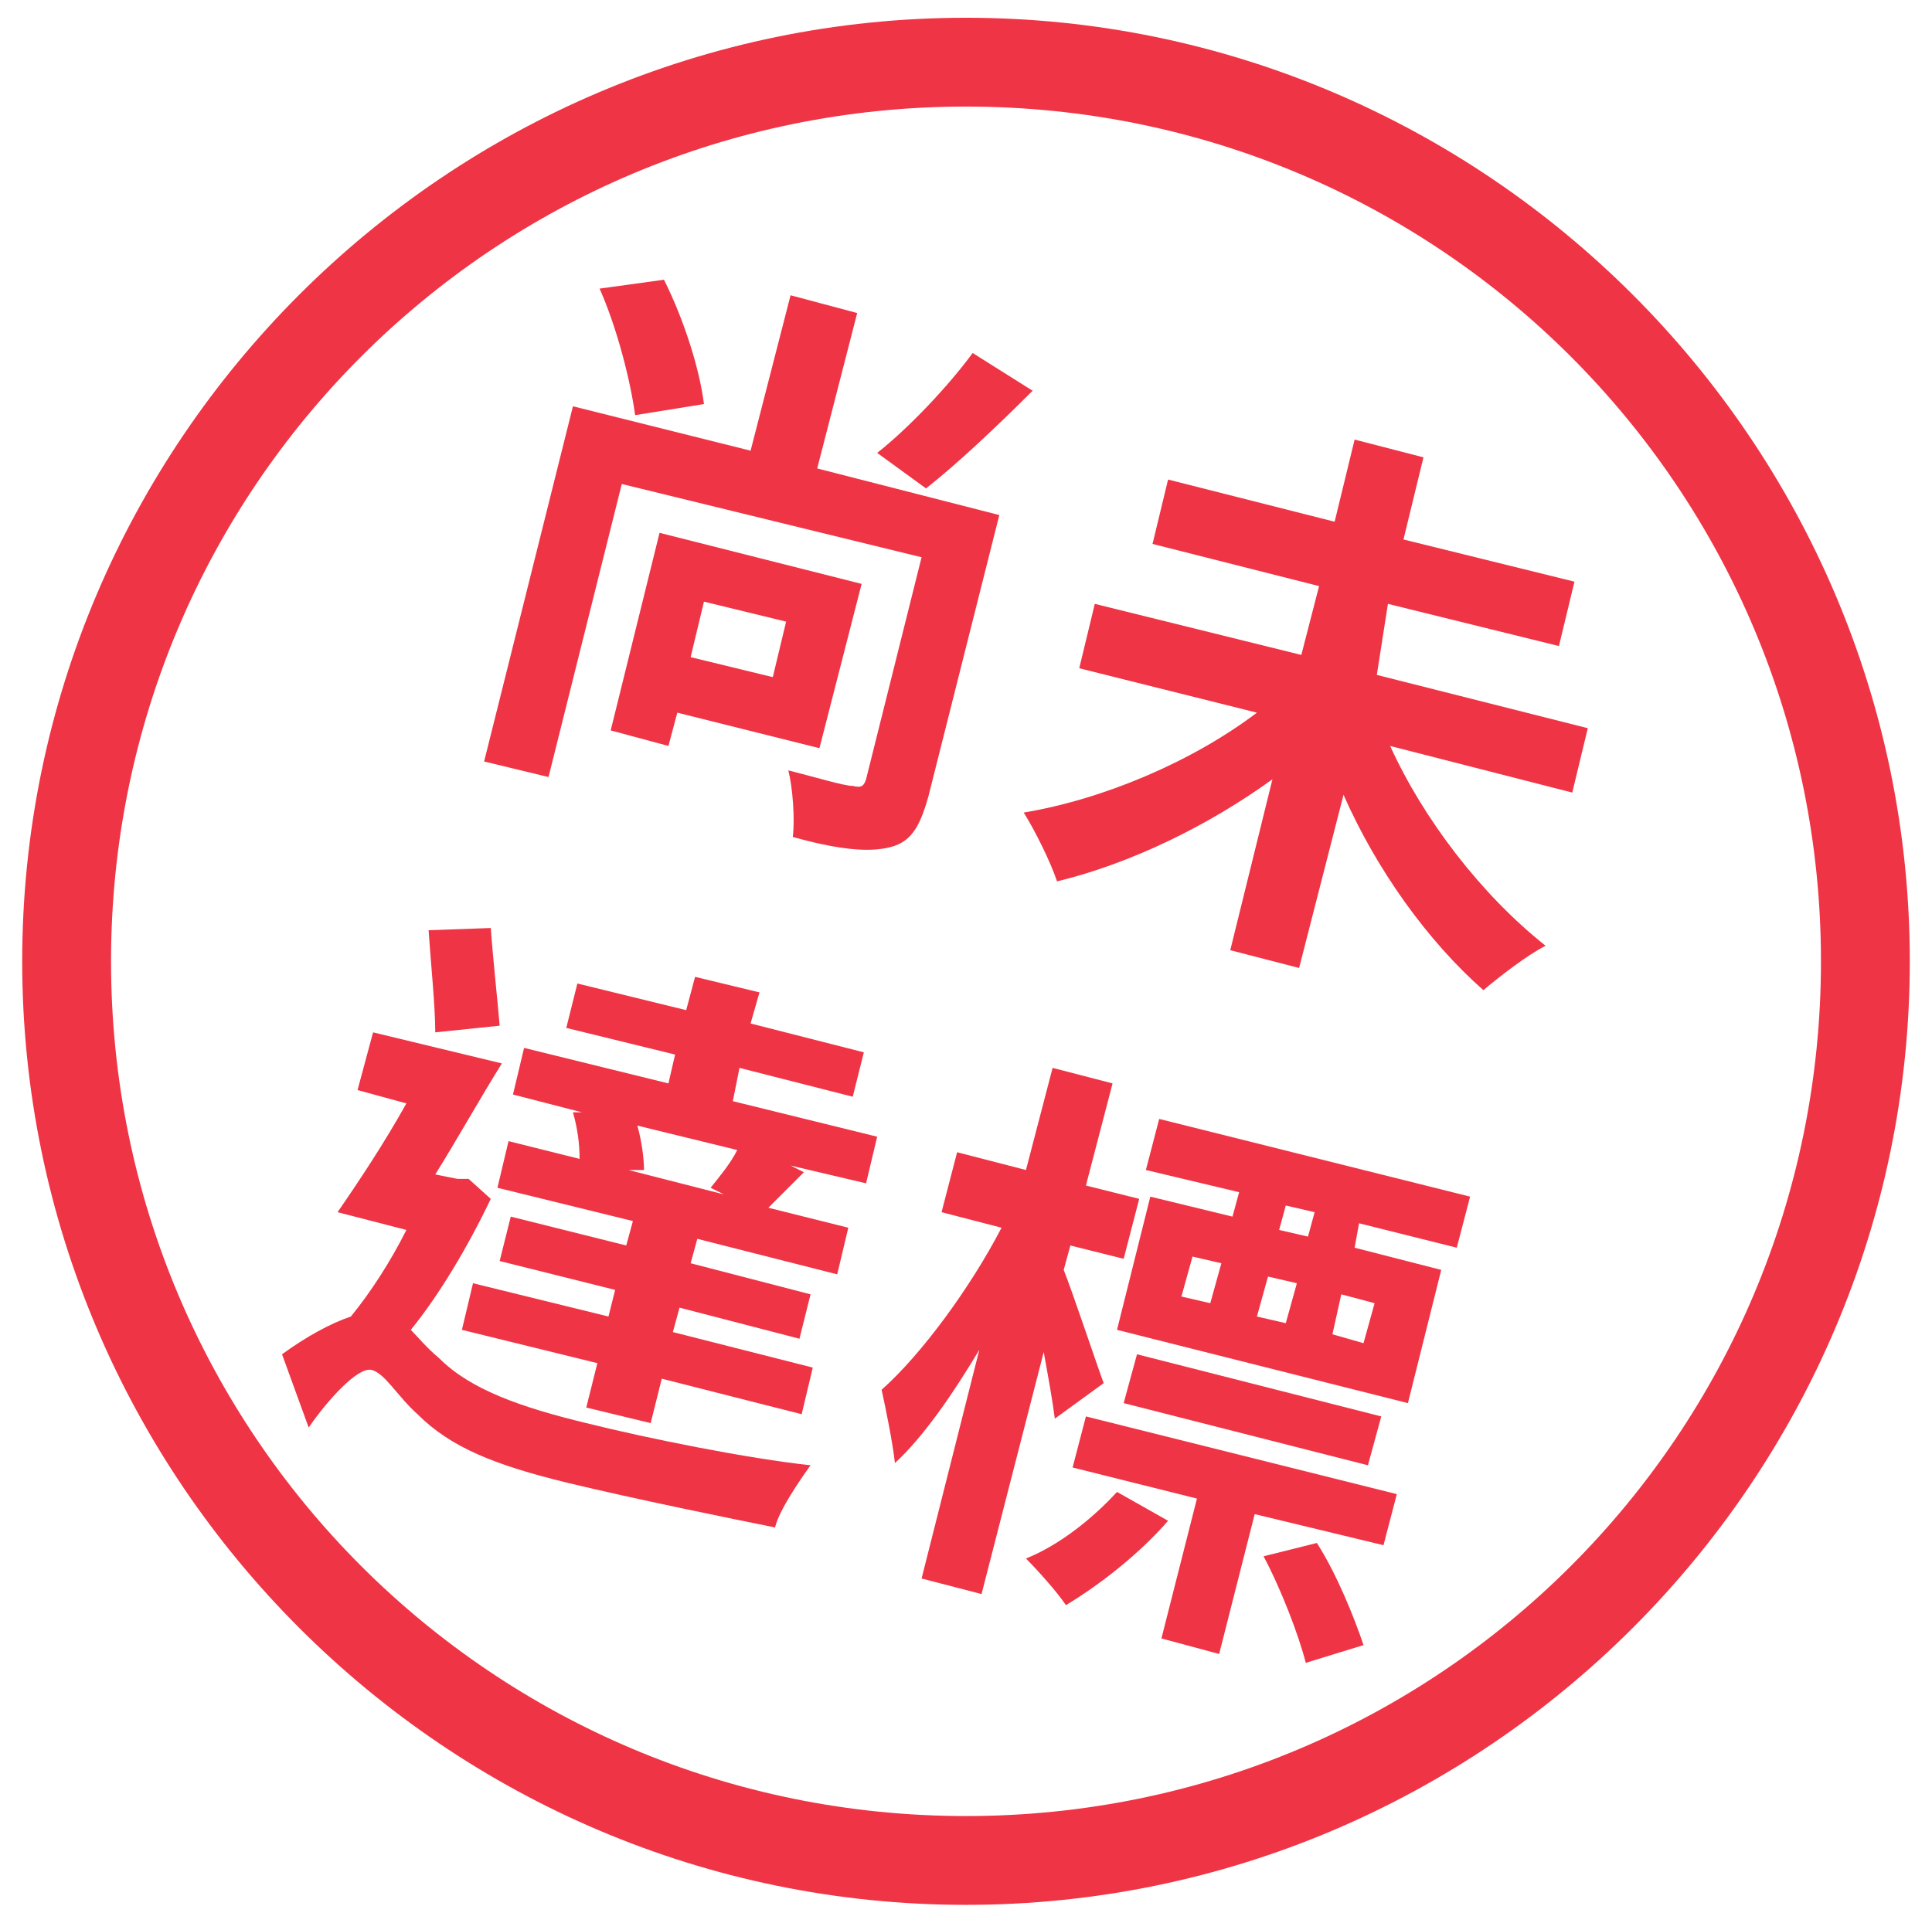 <?xml version="1.0" encoding="utf-8"?>
<!-- Generator: Adobe Illustrator 22.0.1, SVG Export Plug-In . SVG Version: 6.00 Build 0)  -->
<svg version="1.1" id="圖層_1" xmlns="http://www.w3.org/2000/svg" xmlns:xlink="http://www.w3.org/1999/xlink" x="0px" y="0px"
	 viewBox="0 0 87 86.6" style="enable-background:new 0 0 87 86.6;" xml:space="preserve">
<style type="text/css">
	.st0{fill:#EF3446;}
</style>
<g>
	<g>
		<path class="st0" d="M41.8,35.9c-0.4,1.4-0.8,2.1-1.9,2.3c-1,0.2-2.4,0-4.2-0.5c0.1-0.8,0-2.2-0.2-3c1.2,0.3,2.5,0.7,2.9,0.7
			c0.4,0.1,0.5,0,0.6-0.3l2.5-10L28,21.8L24.7,35l-2.9-0.7l4-16l8,2l1.8-7l3,0.8l-1.8,7l8.2,2.1L41.8,35.9z M28.6,18.7
			c-0.2-1.5-0.8-3.9-1.6-5.7l2.9-0.4c0.9,1.8,1.6,4,1.8,5.6L28.6,18.7z M30.5,32.1l-0.4,1.5l-2.6-0.7l2.2-8.9l9.1,2.3l-1.9,7.4
			L30.5,32.1z M31.7,27.1l-0.6,2.5l3.7,0.9l0.6-2.5L31.7,27.1z M46.5,17.6c-1.6,1.6-3.4,3.3-4.8,4.4l-2.2-1.6c1.4-1.1,3.2-3,4.3-4.5
			L46.5,17.6z"/>
		<path class="st0" d="M62.6,33.6c1.5,3.3,4.1,6.7,7,9c-0.8,0.4-2.1,1.4-2.8,2c-2.5-2.2-4.8-5.4-6.3-8.8l-2,7.8l-3.1-0.8l1.9-7.7
			c-2.9,2.1-6.4,3.8-9.7,4.6c-0.3-0.9-1-2.3-1.5-3.1c3.6-0.6,7.6-2.3,10.5-4.5l-8-2l0.7-2.9l9.3,2.3l0.8-3.1l-7.5-1.9l0.7-2.9
			l7.5,1.9l0.9-3.7l3.1,0.8l-0.9,3.7l7.7,1.9l-0.7,2.9l-7.7-1.9L62,30.4l9.5,2.4l-0.7,2.9L62.6,33.6z"/>
		<path class="st0" d="M22.1,54c-1,2.1-2.3,4.3-3.6,5.9c0.3,0.3,0.7,0.8,1.3,1.3c1.4,1.4,3.7,2.2,6.6,2.9c2.8,0.7,7.3,1.6,10.1,1.9
			c-0.5,0.7-1.4,2-1.6,2.8c-2-0.4-6.4-1.3-9.3-2c-3.3-0.8-5.3-1.6-6.8-3.1c-0.9-0.8-1.5-1.9-2.1-2c-0.6-0.1-1.9,1.3-2.8,2.6L12.7,61
			c1.1-0.8,2.2-1.4,3.1-1.7c0.9-1.1,1.8-2.5,2.5-3.9l-3.1-0.8c0.9-1.3,2.1-3.1,3.1-4.9l-2.2-0.6l0.7-2.6l5.8,1.4c-1,1.6-2,3.4-3,5
			l1,0.2l0.5,0L22.1,54z M19.6,46.5c0-1.2-0.2-3.1-0.3-4.6l2.8-0.1c0.1,1.4,0.3,3.2,0.4,4.4L19.6,46.5z M26.2,50.1l-3.1-0.8l0.5-2.1
			l6.5,1.6l0.3-1.3l-4.9-1.2l0.5-2l4.9,1.2l0.4-1.5l2.9,0.7l-0.4,1.4l5.1,1.3l-0.5,2l-5.1-1.3L33,49.6l6.5,1.6L39,53.3l-3.4-0.8
			l0.6,0.3c-0.6,0.6-1.1,1.1-1.6,1.6l3.6,0.9l-0.5,2.1l-6.3-1.6l-0.3,1.1l5.4,1.4l-0.5,2l-5.4-1.4L30.3,60l6.3,1.6l-0.5,2.1
			l-6.3-1.6l-0.5,2l-2.9-0.7l0.5-2l-6.1-1.5l0.5-2.1l6.1,1.5l0.3-1.2l-5.2-1.3l0.5-2l5.2,1.3l0.3-1.1l-6.1-1.5l0.5-2.1l3.2,0.8
			c0-0.7-0.1-1.4-0.3-2.1L26.2,50.1z M32,53.5c0.4-0.5,0.9-1.1,1.2-1.7l-4.5-1.1c0.2,0.7,0.3,1.5,0.3,2l-0.7,0l4.3,1.1L32,53.5z"/>
		<path class="st0" d="M47.5,63.9c-0.1-0.8-0.3-1.9-0.5-3l-2.8,10.9l-2.7-0.7l2.6-10.3c-1.2,2-2.5,3.9-3.8,5.1
			c-0.1-0.9-0.4-2.4-0.6-3.3c1.8-1.6,4-4.6,5.4-7.3l-2.7-0.7l0.7-2.7l3.1,0.8l1.2-4.6l2.7,0.7l-1.2,4.6l2.4,0.6l-0.7,2.7l-2.4-0.6
			l-0.3,1.1c0.4,1,1.5,4.3,1.8,5.1L47.5,63.9z M52.6,68.5c-1.3,1.5-3.1,2.9-4.6,3.8c-0.4-0.6-1.3-1.6-1.8-2.1c1.5-0.6,3-1.8,4.1-3
			L52.6,68.5z M56.5,68.2l-1.6,6.3l-2.6-0.7l1.6-6.3l-5.6-1.4l0.6-2.3l14,3.5l-0.6,2.3L56.5,68.2z M55.8,53.7l-4.2-1l0.6-2.3l14,3.5
			l-0.6,2.3l-4.4-1.1L61,56.2l3.9,1l-1.5,6l-13.1-3.3l1.5-6l3.7,0.9L55.8,53.7z M50.6,63.2l0.6-2.2l11,2.8L61.6,66L50.6,63.2z
			 M53.2,58.4l1.3,0.3l0.5-1.8l-1.3-0.3L53.2,58.4z M56.6,59.3l1.3,0.3l0.5-1.8l-1.3-0.3L56.6,59.3z M59.3,69.5
			c0.9,1.4,1.7,3.4,2.1,4.6l-2.6,0.8c-0.3-1.2-1.1-3.3-1.9-4.8L59.3,69.5z M59.2,54.6l-1.3-0.3l-0.3,1.1l1.3,0.3L59.2,54.6z
			 M60.4,58.3L60,60.1l1.4,0.4l0.5-1.8L60.4,58.3z"/>
	</g>
	<path class="st0" d="M43.5,4.8C64.8,4.8,82,22,82,43.3S64.8,81.8,43.5,81.8S5,64.6,5,43.3S22.2,4.8,43.5,4.8 M43.5,0.8
		C20.1,0.8,1,19.9,1,43.3s19.1,42.5,42.5,42.5S86,66.7,86,43.3S66.9,0.8,43.5,0.8L43.5,0.8z"/>
</g>
</svg>
